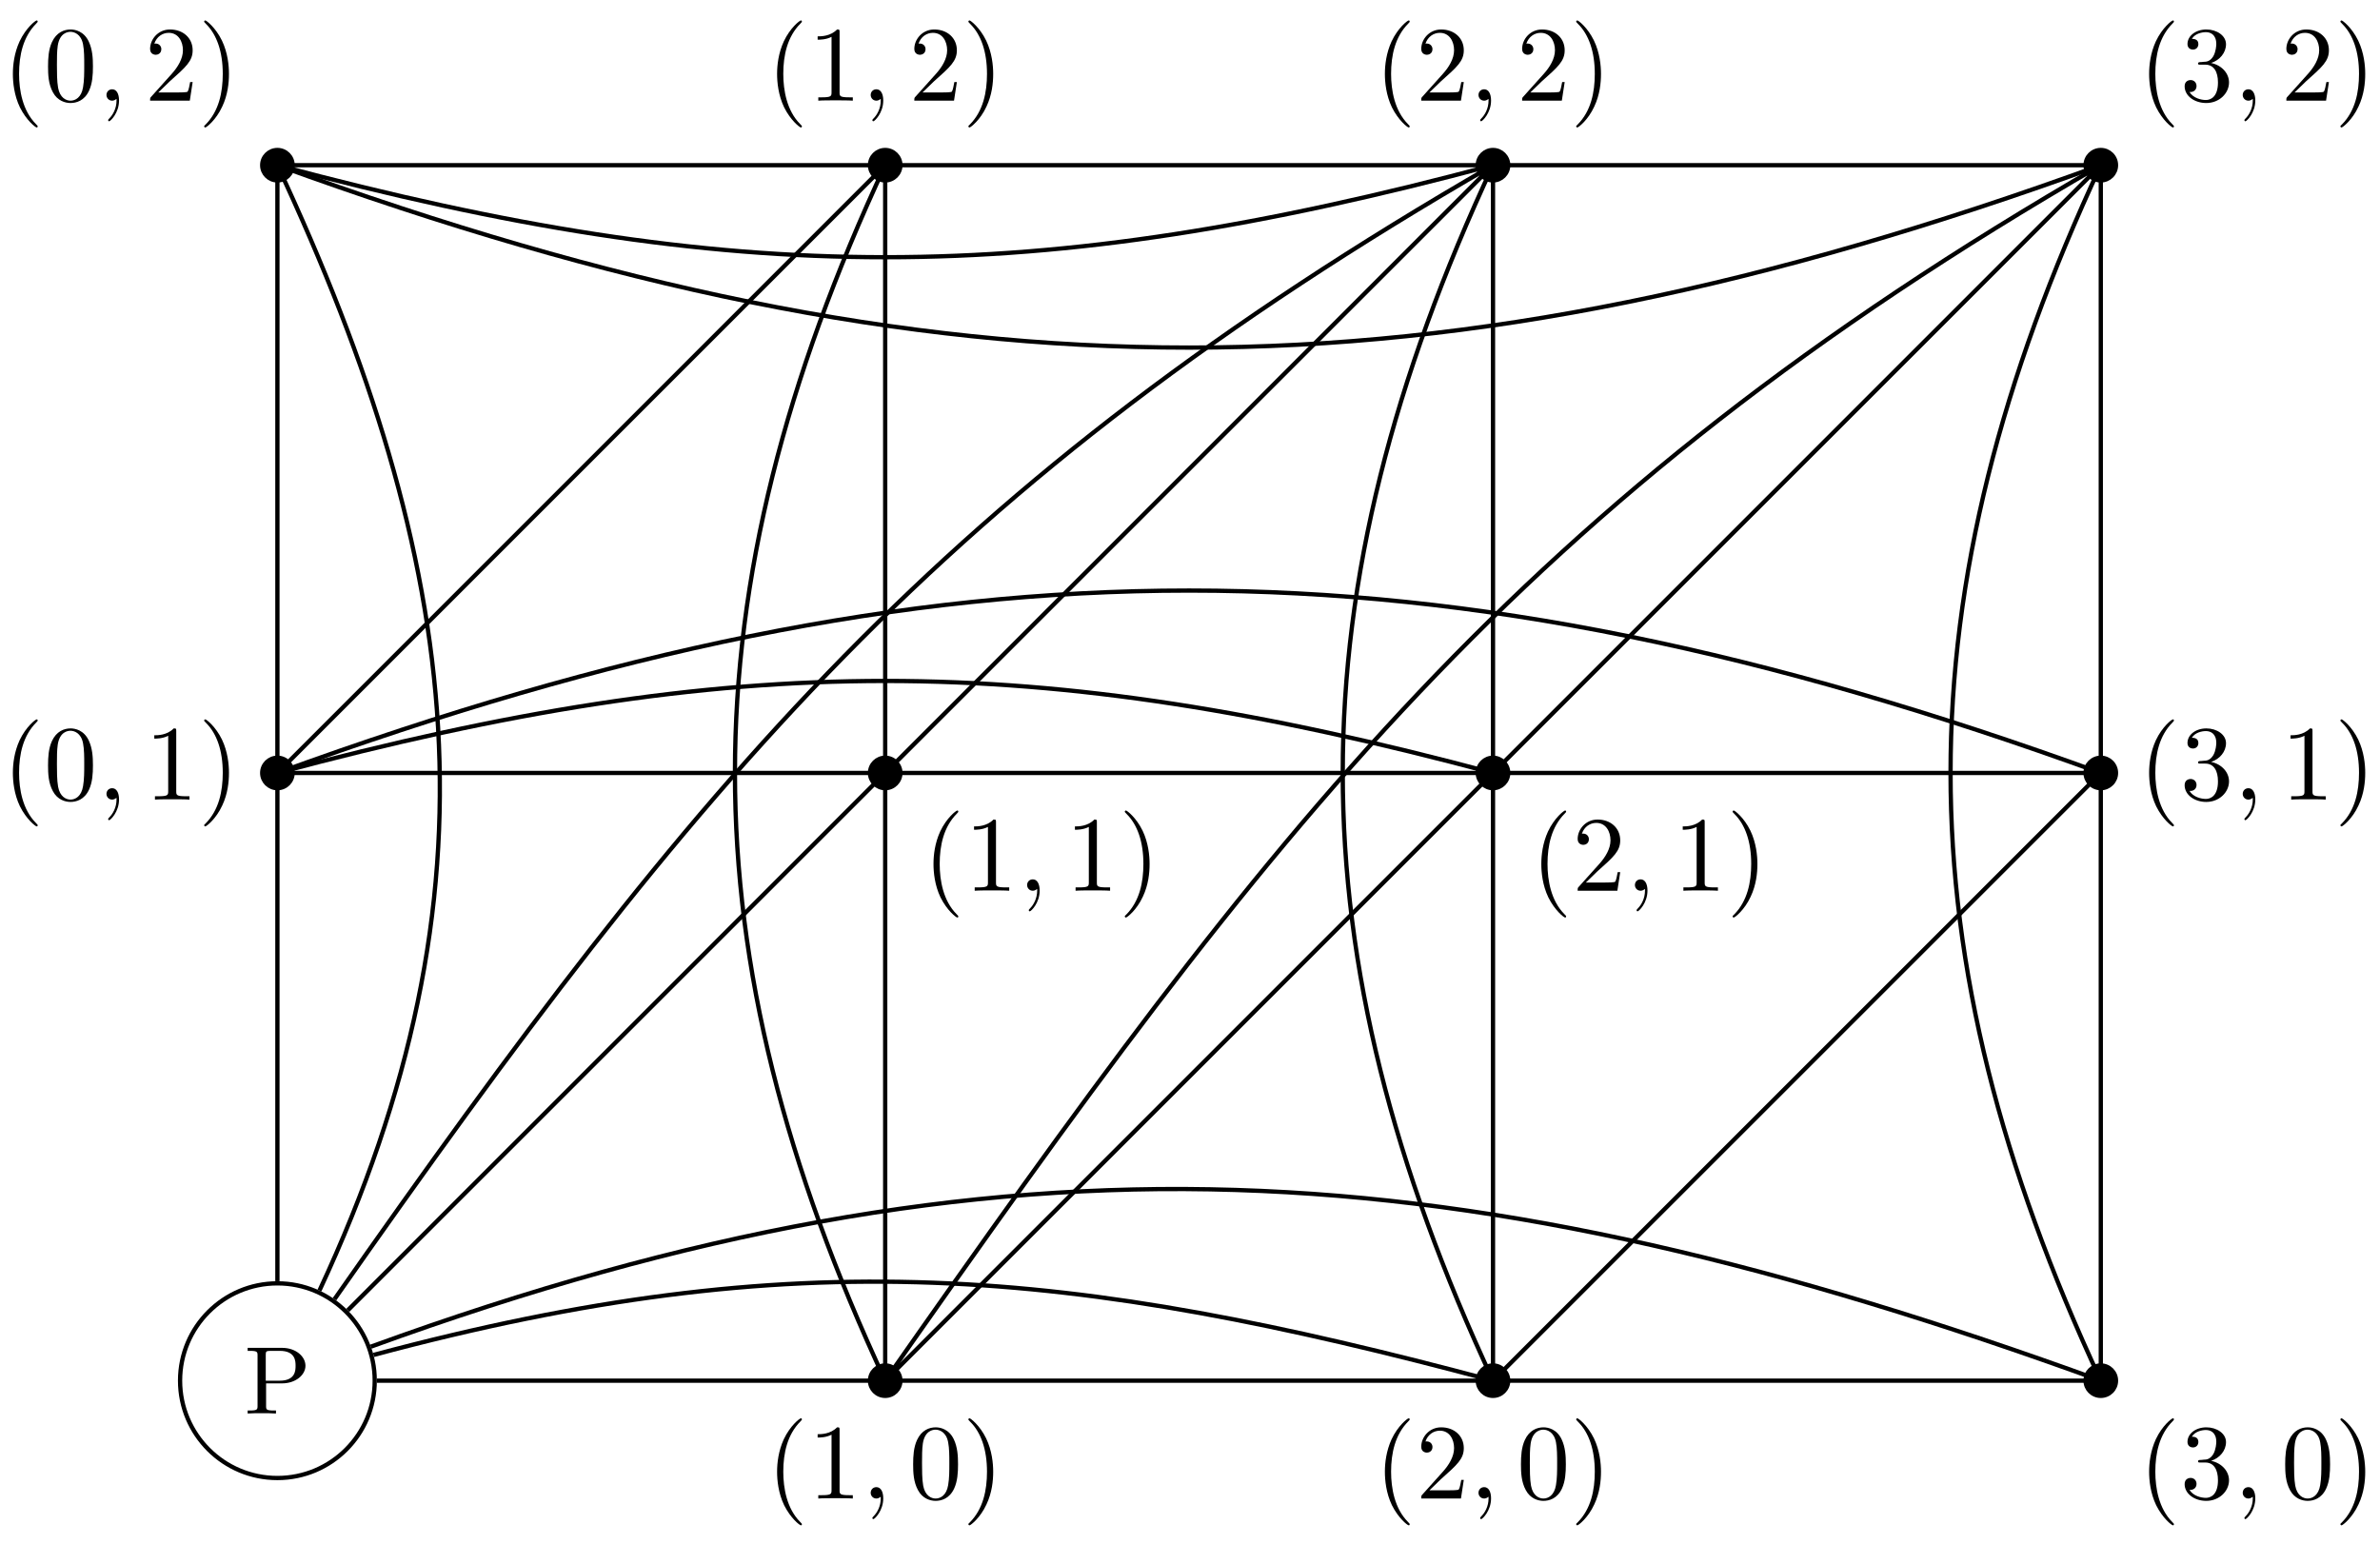 <?xml version="1.0" encoding="UTF-8"?>
<svg xmlns="http://www.w3.org/2000/svg" xmlns:xlink="http://www.w3.org/1999/xlink" width="222pt" height="144pt" viewBox="0 0 222 144" version="1.1">
<defs>
<g>
<symbol overflow="visible" id="glyph0-0">
<path style="stroke:none;" d=""/>
</symbol>
<symbol overflow="visible" id="glyph0-1">
<path style="stroke:none;" d="M 5.75 -4.453 C 5.75 -5.344 4.828 -6.125 3.578 -6.125 L 0.359 -6.125 L 0.359 -5.844 L 0.562 -5.844 C 1.25 -5.844 1.281 -5.75 1.281 -5.422 L 1.281 -0.703 C 1.281 -0.375 1.25 -0.281 0.562 -0.281 L 0.359 -0.281 L 0.359 0 C 0.766 -0.031 1.266 -0.031 1.672 -0.031 C 2.094 -0.031 2.594 -0.031 3 0 L 3 -0.281 L 2.797 -0.281 C 2.094 -0.281 2.078 -0.375 2.078 -0.703 L 2.078 -2.812 L 3.578 -2.812 C 4.828 -2.812 5.75 -3.594 5.75 -4.453 Z M 4.828 -4.453 C 4.828 -4.047 4.828 -3.062 3.344 -3.062 L 2.047 -3.062 L 2.047 -5.484 C 2.047 -5.781 2.078 -5.844 2.5 -5.844 L 3.359 -5.844 C 4.828 -5.844 4.828 -4.859 4.828 -4.453 Z M 4.828 -4.453 "/>
</symbol>
<symbol overflow="visible" id="glyph1-0">
<path style="stroke:none;" d=""/>
</symbol>
<symbol overflow="visible" id="glyph1-1">
<path style="stroke:none;" d="M 3.297 2.391 C 3.297 2.359 3.297 2.344 3.125 2.172 C 1.891 0.922 1.562 -0.969 1.562 -2.5 C 1.562 -4.234 1.938 -5.969 3.172 -7.203 C 3.297 -7.328 3.297 -7.344 3.297 -7.375 C 3.297 -7.453 3.266 -7.484 3.203 -7.484 C 3.094 -7.484 2.203 -6.797 1.609 -5.531 C 1.109 -4.438 0.984 -3.328 0.984 -2.5 C 0.984 -1.719 1.094 -0.516 1.641 0.625 C 2.25 1.844 3.094 2.5 3.203 2.5 C 3.266 2.5 3.297 2.469 3.297 2.391 Z M 3.297 2.391 "/>
</symbol>
<symbol overflow="visible" id="glyph1-2">
<path style="stroke:none;" d="M 2.938 -6.375 C 2.938 -6.625 2.938 -6.641 2.703 -6.641 C 2.078 -6 1.203 -6 0.891 -6 L 0.891 -5.688 C 1.094 -5.688 1.672 -5.688 2.188 -5.953 L 2.188 -0.781 C 2.188 -0.422 2.156 -0.312 1.266 -0.312 L 0.953 -0.312 L 0.953 0 C 1.297 -0.031 2.156 -0.031 2.562 -0.031 C 2.953 -0.031 3.828 -0.031 4.172 0 L 4.172 -0.312 L 3.859 -0.312 C 2.953 -0.312 2.938 -0.422 2.938 -0.781 Z M 2.938 -6.375 "/>
</symbol>
<symbol overflow="visible" id="glyph1-3">
<path style="stroke:none;" d="M 4.578 -3.188 C 4.578 -3.984 4.531 -4.781 4.188 -5.516 C 3.734 -6.484 2.906 -6.641 2.5 -6.641 C 1.891 -6.641 1.172 -6.375 0.75 -5.453 C 0.438 -4.766 0.391 -3.984 0.391 -3.188 C 0.391 -2.438 0.422 -1.547 0.844 -0.781 C 1.266 0.016 2 0.219 2.484 0.219 C 3.016 0.219 3.781 0.016 4.219 -0.938 C 4.531 -1.625 4.578 -2.406 4.578 -3.188 Z M 2.484 0 C 2.094 0 1.5 -0.25 1.328 -1.203 C 1.219 -1.797 1.219 -2.719 1.219 -3.312 C 1.219 -3.953 1.219 -4.609 1.297 -5.141 C 1.484 -6.328 2.234 -6.422 2.484 -6.422 C 2.812 -6.422 3.469 -6.234 3.656 -5.25 C 3.766 -4.688 3.766 -3.938 3.766 -3.312 C 3.766 -2.562 3.766 -1.891 3.656 -1.25 C 3.5 -0.297 2.938 0 2.484 0 Z M 2.484 0 "/>
</symbol>
<symbol overflow="visible" id="glyph1-4">
<path style="stroke:none;" d="M 2.875 -2.5 C 2.875 -3.266 2.766 -4.469 2.219 -5.609 C 1.625 -6.828 0.766 -7.484 0.672 -7.484 C 0.609 -7.484 0.562 -7.438 0.562 -7.375 C 0.562 -7.344 0.562 -7.328 0.75 -7.141 C 1.734 -6.156 2.297 -4.578 2.297 -2.5 C 2.297 -0.781 1.938 0.969 0.703 2.219 C 0.562 2.344 0.562 2.359 0.562 2.391 C 0.562 2.453 0.609 2.5 0.672 2.5 C 0.766 2.5 1.672 1.812 2.25 0.547 C 2.766 -0.547 2.875 -1.656 2.875 -2.5 Z M 2.875 -2.5 "/>
</symbol>
<symbol overflow="visible" id="glyph1-5">
<path style="stroke:none;" d="M 1.266 -0.766 L 2.328 -1.797 C 3.875 -3.172 4.469 -3.703 4.469 -4.703 C 4.469 -5.844 3.578 -6.641 2.359 -6.641 C 1.234 -6.641 0.5 -5.719 0.5 -4.828 C 0.5 -4.281 1 -4.281 1.031 -4.281 C 1.203 -4.281 1.547 -4.391 1.547 -4.812 C 1.547 -5.062 1.359 -5.328 1.016 -5.328 C 0.938 -5.328 0.922 -5.328 0.891 -5.312 C 1.109 -5.969 1.656 -6.328 2.234 -6.328 C 3.141 -6.328 3.562 -5.516 3.562 -4.703 C 3.562 -3.906 3.078 -3.125 2.516 -2.5 L 0.609 -0.375 C 0.5 -0.266 0.5 -0.234 0.5 0 L 4.203 0 L 4.469 -1.734 L 4.234 -1.734 C 4.172 -1.438 4.109 -1 4 -0.844 C 3.938 -0.766 3.281 -0.766 3.062 -0.766 Z M 1.266 -0.766 "/>
</symbol>
<symbol overflow="visible" id="glyph1-6">
<path style="stroke:none;" d="M 2.891 -3.516 C 3.703 -3.781 4.281 -4.469 4.281 -5.266 C 4.281 -6.078 3.406 -6.641 2.453 -6.641 C 1.453 -6.641 0.688 -6.047 0.688 -5.281 C 0.688 -4.953 0.906 -4.766 1.203 -4.766 C 1.5 -4.766 1.703 -4.984 1.703 -5.281 C 1.703 -5.766 1.234 -5.766 1.094 -5.766 C 1.391 -6.266 2.047 -6.391 2.406 -6.391 C 2.828 -6.391 3.375 -6.172 3.375 -5.281 C 3.375 -5.156 3.344 -4.578 3.094 -4.141 C 2.797 -3.656 2.453 -3.625 2.203 -3.625 C 2.125 -3.609 1.891 -3.594 1.812 -3.594 C 1.734 -3.578 1.672 -3.562 1.672 -3.469 C 1.672 -3.359 1.734 -3.359 1.906 -3.359 L 2.344 -3.359 C 3.156 -3.359 3.531 -2.688 3.531 -1.703 C 3.531 -0.344 2.844 -0.062 2.406 -0.062 C 1.969 -0.062 1.219 -0.234 0.875 -0.812 C 1.219 -0.766 1.531 -0.984 1.531 -1.359 C 1.531 -1.719 1.266 -1.922 0.984 -1.922 C 0.734 -1.922 0.422 -1.781 0.422 -1.344 C 0.422 -0.438 1.344 0.219 2.438 0.219 C 3.656 0.219 4.562 -0.688 4.562 -1.703 C 4.562 -2.516 3.922 -3.297 2.891 -3.516 Z M 2.891 -3.516 "/>
</symbol>
<symbol overflow="visible" id="glyph2-0">
<path style="stroke:none;" d=""/>
</symbol>
<symbol overflow="visible" id="glyph2-1">
<path style="stroke:none;" d="M 2.031 -0.016 C 2.031 -0.672 1.781 -1.062 1.391 -1.062 C 1.062 -1.062 0.859 -0.812 0.859 -0.531 C 0.859 -0.266 1.062 0 1.391 0 C 1.5 0 1.641 -0.047 1.734 -0.125 C 1.766 -0.156 1.781 -0.156 1.781 -0.156 C 1.797 -0.156 1.797 -0.156 1.797 -0.016 C 1.797 0.734 1.453 1.328 1.125 1.656 C 1.016 1.766 1.016 1.781 1.016 1.812 C 1.016 1.891 1.062 1.922 1.109 1.922 C 1.219 1.922 2.031 1.156 2.031 -0.016 Z M 2.031 -0.016 "/>
</symbol>
</g>
</defs>
<g id="surface1">
<path style="fill:none;stroke-width:0.399;stroke-linecap:butt;stroke-linejoin:miter;stroke:rgb(0%,0%,0%);stroke-opacity:1;stroke-miterlimit:10;" d="M 9.077 0.001 C 9.077 5.013 5.014 9.079 -0.001 9.079 C -5.013 9.079 -9.079 5.013 -9.079 0.001 C -9.079 -5.014 -5.013 -9.08 -0.001 -9.08 C 5.014 -9.08 9.077 -5.014 9.077 0.001 Z M 9.077 0.001 " transform="matrix(1,0,0,-1,25.876,128.798)"/>
<g style="fill:rgb(0%,0%,0%);fill-opacity:1;">
  <use xlink:href="#glyph0-1" x="22.742" y="131.861"/>
</g>
<path style="fill-rule:nonzero;fill:rgb(0%,0%,0%);fill-opacity:1;stroke-width:0.399;stroke-linecap:butt;stroke-linejoin:miter;stroke:rgb(0%,0%,0%);stroke-opacity:1;stroke-miterlimit:10;" d="M 58.111 0.001 C 58.111 0.783 57.478 1.419 56.693 1.419 C 55.912 1.419 55.275 0.783 55.275 0.001 C 55.275 -0.784 55.912 -1.416 56.693 -1.416 C 57.478 -1.416 58.111 -0.784 58.111 0.001 Z M 58.111 0.001 " transform="matrix(1,0,0,-1,25.876,128.798)"/>
<g style="fill:rgb(0%,0%,0%);fill-opacity:1;">
  <use xlink:href="#glyph1-1" x="71.501" y="139.791"/>
  <use xlink:href="#glyph1-2" x="75.376" y="139.791"/>
</g>
<g style="fill:rgb(0%,0%,0%);fill-opacity:1;">
  <use xlink:href="#glyph2-1" x="80.357" y="139.791"/>
</g>
<g style="fill:rgb(0%,0%,0%);fill-opacity:1;">
  <use xlink:href="#glyph1-3" x="84.785" y="139.791"/>
  <use xlink:href="#glyph1-4" x="89.767" y="139.791"/>
</g>
<path style="fill-rule:nonzero;fill:rgb(0%,0%,0%);fill-opacity:1;stroke-width:0.399;stroke-linecap:butt;stroke-linejoin:miter;stroke:rgb(0%,0%,0%);stroke-opacity:1;stroke-miterlimit:10;" d="M 114.805 0.001 C 114.805 0.783 114.168 1.419 113.387 1.419 C 112.606 1.419 111.969 0.783 111.969 0.001 C 111.969 -0.784 112.606 -1.416 113.387 -1.416 C 114.168 -1.416 114.805 -0.784 114.805 0.001 Z M 114.805 0.001 " transform="matrix(1,0,0,-1,25.876,128.798)"/>
<g style="fill:rgb(0%,0%,0%);fill-opacity:1;">
  <use xlink:href="#glyph1-1" x="128.195" y="139.791"/>
  <use xlink:href="#glyph1-5" x="132.07" y="139.791"/>
</g>
<g style="fill:rgb(0%,0%,0%);fill-opacity:1;">
  <use xlink:href="#glyph2-1" x="137.051" y="139.791"/>
</g>
<g style="fill:rgb(0%,0%,0%);fill-opacity:1;">
  <use xlink:href="#glyph1-3" x="141.48" y="139.791"/>
  <use xlink:href="#glyph1-4" x="146.461" y="139.791"/>
</g>
<path style="fill-rule:nonzero;fill:rgb(0%,0%,0%);fill-opacity:1;stroke-width:0.399;stroke-linecap:butt;stroke-linejoin:miter;stroke:rgb(0%,0%,0%);stroke-opacity:1;stroke-miterlimit:10;" d="M 171.499 0.001 C 171.499 0.783 170.863 1.419 170.081 1.419 C 169.296 1.419 168.663 0.783 168.663 0.001 C 168.663 -0.784 169.296 -1.416 170.081 -1.416 C 170.863 -1.416 171.499 -0.784 171.499 0.001 Z M 171.499 0.001 " transform="matrix(1,0,0,-1,25.876,128.798)"/>
<g style="fill:rgb(0%,0%,0%);fill-opacity:1;">
  <use xlink:href="#glyph1-1" x="199.481" y="139.791"/>
  <use xlink:href="#glyph1-6" x="203.355" y="139.791"/>
</g>
<g style="fill:rgb(0%,0%,0%);fill-opacity:1;">
  <use xlink:href="#glyph2-1" x="208.337" y="139.791"/>
</g>
<g style="fill:rgb(0%,0%,0%);fill-opacity:1;">
  <use xlink:href="#glyph1-3" x="212.765" y="139.791"/>
  <use xlink:href="#glyph1-4" x="217.746" y="139.791"/>
</g>
<path style="fill-rule:nonzero;fill:rgb(0%,0%,0%);fill-opacity:1;stroke-width:0.399;stroke-linecap:butt;stroke-linejoin:miter;stroke:rgb(0%,0%,0%);stroke-opacity:1;stroke-miterlimit:10;" d="M 1.417 56.692 C 1.417 57.477 0.784 58.11 -0.001 58.11 C -0.782 58.11 -1.419 57.477 -1.419 56.692 C -1.419 55.911 -0.782 55.274 -0.001 55.274 C 0.784 55.274 1.417 55.911 1.417 56.692 Z M 1.417 56.692 " transform="matrix(1,0,0,-1,25.876,128.798)"/>
<g style="fill:rgb(0%,0%,0%);fill-opacity:1;">
  <use xlink:href="#glyph1-1" x="0.217" y="74.591"/>
  <use xlink:href="#glyph1-3" x="4.091" y="74.591"/>
</g>
<g style="fill:rgb(0%,0%,0%);fill-opacity:1;">
  <use xlink:href="#glyph2-1" x="9.073" y="74.591"/>
</g>
<g style="fill:rgb(0%,0%,0%);fill-opacity:1;">
  <use xlink:href="#glyph1-2" x="13.501" y="74.591"/>
  <use xlink:href="#glyph1-4" x="18.482" y="74.591"/>
</g>
<path style="fill-rule:nonzero;fill:rgb(0%,0%,0%);fill-opacity:1;stroke-width:0.399;stroke-linecap:butt;stroke-linejoin:miter;stroke:rgb(0%,0%,0%);stroke-opacity:1;stroke-miterlimit:10;" d="M 58.111 56.692 C 58.111 57.477 57.478 58.11 56.693 58.11 C 55.912 58.11 55.275 57.477 55.275 56.692 C 55.275 55.911 55.912 55.274 56.693 55.274 C 57.478 55.274 58.111 55.911 58.111 56.692 Z M 58.111 56.692 " transform="matrix(1,0,0,-1,25.876,128.798)"/>
<g style="fill:rgb(0%,0%,0%);fill-opacity:1;">
  <use xlink:href="#glyph1-1" x="86.09" y="83.093"/>
  <use xlink:href="#glyph1-2" x="89.965" y="83.093"/>
</g>
<g style="fill:rgb(0%,0%,0%);fill-opacity:1;">
  <use xlink:href="#glyph2-1" x="94.947" y="83.093"/>
</g>
<g style="fill:rgb(0%,0%,0%);fill-opacity:1;">
  <use xlink:href="#glyph1-2" x="99.375" y="83.093"/>
  <use xlink:href="#glyph1-4" x="104.356" y="83.093"/>
</g>
<path style="fill-rule:nonzero;fill:rgb(0%,0%,0%);fill-opacity:1;stroke-width:0.399;stroke-linecap:butt;stroke-linejoin:miter;stroke:rgb(0%,0%,0%);stroke-opacity:1;stroke-miterlimit:10;" d="M 114.805 56.692 C 114.805 57.477 114.168 58.11 113.387 58.11 C 112.606 58.11 111.969 57.477 111.969 56.692 C 111.969 55.911 112.606 55.274 113.387 55.274 C 114.168 55.274 114.805 55.911 114.805 56.692 Z M 114.805 56.692 " transform="matrix(1,0,0,-1,25.876,128.798)"/>
<g style="fill:rgb(0%,0%,0%);fill-opacity:1;">
  <use xlink:href="#glyph1-1" x="142.786" y="83.093"/>
  <use xlink:href="#glyph1-5" x="146.66" y="83.093"/>
</g>
<g style="fill:rgb(0%,0%,0%);fill-opacity:1;">
  <use xlink:href="#glyph2-1" x="151.642" y="83.093"/>
</g>
<g style="fill:rgb(0%,0%,0%);fill-opacity:1;">
  <use xlink:href="#glyph1-2" x="156.07" y="83.093"/>
  <use xlink:href="#glyph1-4" x="161.051" y="83.093"/>
</g>
<path style="fill-rule:nonzero;fill:rgb(0%,0%,0%);fill-opacity:1;stroke-width:0.399;stroke-linecap:butt;stroke-linejoin:miter;stroke:rgb(0%,0%,0%);stroke-opacity:1;stroke-miterlimit:10;" d="M 171.499 56.692 C 171.499 57.477 170.863 58.11 170.081 58.11 C 169.296 58.11 168.663 57.477 168.663 56.692 C 168.663 55.911 169.296 55.274 170.081 55.274 C 170.863 55.274 171.499 55.911 171.499 56.692 Z M 171.499 56.692 " transform="matrix(1,0,0,-1,25.876,128.798)"/>
<g style="fill:rgb(0%,0%,0%);fill-opacity:1;">
  <use xlink:href="#glyph1-1" x="199.481" y="74.591"/>
  <use xlink:href="#glyph1-6" x="203.355" y="74.591"/>
</g>
<g style="fill:rgb(0%,0%,0%);fill-opacity:1;">
  <use xlink:href="#glyph2-1" x="208.337" y="74.591"/>
</g>
<g style="fill:rgb(0%,0%,0%);fill-opacity:1;">
  <use xlink:href="#glyph1-2" x="212.765" y="74.591"/>
  <use xlink:href="#glyph1-4" x="217.746" y="74.591"/>
</g>
<path style="fill-rule:nonzero;fill:rgb(0%,0%,0%);fill-opacity:1;stroke-width:0.399;stroke-linecap:butt;stroke-linejoin:miter;stroke:rgb(0%,0%,0%);stroke-opacity:1;stroke-miterlimit:10;" d="M 1.417 113.387 C 1.417 114.172 0.784 114.805 -0.001 114.805 C -0.782 114.805 -1.419 114.172 -1.419 113.387 C -1.419 112.606 -0.782 111.969 -0.001 111.969 C 0.784 111.969 1.417 112.606 1.417 113.387 Z M 1.417 113.387 " transform="matrix(1,0,0,-1,25.876,128.798)"/>
<g style="fill:rgb(0%,0%,0%);fill-opacity:1;">
  <use xlink:href="#glyph1-1" x="0.217" y="9.391"/>
  <use xlink:href="#glyph1-3" x="4.091" y="9.391"/>
</g>
<g style="fill:rgb(0%,0%,0%);fill-opacity:1;">
  <use xlink:href="#glyph2-1" x="9.073" y="9.391"/>
</g>
<g style="fill:rgb(0%,0%,0%);fill-opacity:1;">
  <use xlink:href="#glyph1-5" x="13.501" y="9.391"/>
  <use xlink:href="#glyph1-4" x="18.482" y="9.391"/>
</g>
<path style="fill-rule:nonzero;fill:rgb(0%,0%,0%);fill-opacity:1;stroke-width:0.399;stroke-linecap:butt;stroke-linejoin:miter;stroke:rgb(0%,0%,0%);stroke-opacity:1;stroke-miterlimit:10;" d="M 58.111 113.387 C 58.111 114.172 57.478 114.805 56.693 114.805 C 55.912 114.805 55.275 114.172 55.275 113.387 C 55.275 112.606 55.912 111.969 56.693 111.969 C 57.478 111.969 58.111 112.606 58.111 113.387 Z M 58.111 113.387 " transform="matrix(1,0,0,-1,25.876,128.798)"/>
<g style="fill:rgb(0%,0%,0%);fill-opacity:1;">
  <use xlink:href="#glyph1-1" x="71.501" y="9.391"/>
  <use xlink:href="#glyph1-2" x="75.376" y="9.391"/>
</g>
<g style="fill:rgb(0%,0%,0%);fill-opacity:1;">
  <use xlink:href="#glyph2-1" x="80.357" y="9.391"/>
</g>
<g style="fill:rgb(0%,0%,0%);fill-opacity:1;">
  <use xlink:href="#glyph1-5" x="84.785" y="9.391"/>
  <use xlink:href="#glyph1-4" x="89.767" y="9.391"/>
</g>
<path style="fill-rule:nonzero;fill:rgb(0%,0%,0%);fill-opacity:1;stroke-width:0.399;stroke-linecap:butt;stroke-linejoin:miter;stroke:rgb(0%,0%,0%);stroke-opacity:1;stroke-miterlimit:10;" d="M 114.805 113.387 C 114.805 114.172 114.168 114.805 113.387 114.805 C 112.606 114.805 111.969 114.172 111.969 113.387 C 111.969 112.606 112.606 111.969 113.387 111.969 C 114.168 111.969 114.805 112.606 114.805 113.387 Z M 114.805 113.387 " transform="matrix(1,0,0,-1,25.876,128.798)"/>
<g style="fill:rgb(0%,0%,0%);fill-opacity:1;">
  <use xlink:href="#glyph1-1" x="128.195" y="9.391"/>
  <use xlink:href="#glyph1-5" x="132.07" y="9.391"/>
</g>
<g style="fill:rgb(0%,0%,0%);fill-opacity:1;">
  <use xlink:href="#glyph2-1" x="137.051" y="9.391"/>
</g>
<g style="fill:rgb(0%,0%,0%);fill-opacity:1;">
  <use xlink:href="#glyph1-5" x="141.48" y="9.391"/>
  <use xlink:href="#glyph1-4" x="146.461" y="9.391"/>
</g>
<path style="fill-rule:nonzero;fill:rgb(0%,0%,0%);fill-opacity:1;stroke-width:0.399;stroke-linecap:butt;stroke-linejoin:miter;stroke:rgb(0%,0%,0%);stroke-opacity:1;stroke-miterlimit:10;" d="M 171.499 113.387 C 171.499 114.172 170.863 114.805 170.081 114.805 C 169.296 114.805 168.663 114.172 168.663 113.387 C 168.663 112.606 169.296 111.969 170.081 111.969 C 170.863 111.969 171.499 112.606 171.499 113.387 Z M 171.499 113.387 " transform="matrix(1,0,0,-1,25.876,128.798)"/>
<g style="fill:rgb(0%,0%,0%);fill-opacity:1;">
  <use xlink:href="#glyph1-1" x="199.481" y="9.391"/>
  <use xlink:href="#glyph1-6" x="203.355" y="9.391"/>
</g>
<g style="fill:rgb(0%,0%,0%);fill-opacity:1;">
  <use xlink:href="#glyph2-1" x="208.337" y="9.391"/>
</g>
<g style="fill:rgb(0%,0%,0%);fill-opacity:1;">
  <use xlink:href="#glyph1-5" x="212.765" y="9.391"/>
  <use xlink:href="#glyph1-4" x="217.746" y="9.391"/>
</g>
<path style="fill:none;stroke-width:0.399;stroke-linecap:butt;stroke-linejoin:miter;stroke:rgb(0%,0%,0%);stroke-opacity:1;stroke-miterlimit:10;" d="M 113.387 0.001 L 56.693 0.001 " transform="matrix(1,0,0,-1,25.876,128.798)"/>
<path style="fill:none;stroke-width:0.399;stroke-linecap:butt;stroke-linejoin:miter;stroke:rgb(0%,0%,0%);stroke-opacity:1;stroke-miterlimit:10;" d="M 113.387 56.692 L 56.693 56.692 " transform="matrix(1,0,0,-1,25.876,128.798)"/>
<path style="fill:none;stroke-width:0.399;stroke-linecap:butt;stroke-linejoin:miter;stroke:rgb(0%,0%,0%);stroke-opacity:1;stroke-miterlimit:10;" d="M 113.387 113.387 L 56.693 113.387 " transform="matrix(1,0,0,-1,25.876,128.798)"/>
<path style="fill:none;stroke-width:0.399;stroke-linecap:butt;stroke-linejoin:miter;stroke:rgb(0%,0%,0%);stroke-opacity:1;stroke-miterlimit:10;" d="M 170.081 0.001 L 113.387 0.001 " transform="matrix(1,0,0,-1,25.876,128.798)"/>
<path style="fill:none;stroke-width:0.399;stroke-linecap:butt;stroke-linejoin:miter;stroke:rgb(0%,0%,0%);stroke-opacity:1;stroke-miterlimit:10;" d="M 170.081 56.692 L 113.387 56.692 " transform="matrix(1,0,0,-1,25.876,128.798)"/>
<path style="fill:none;stroke-width:0.399;stroke-linecap:butt;stroke-linejoin:miter;stroke:rgb(0%,0%,0%);stroke-opacity:1;stroke-miterlimit:10;" d="M 170.081 113.387 L 113.387 113.387 " transform="matrix(1,0,0,-1,25.876,128.798)"/>
<path style="fill:none;stroke-width:0.399;stroke-linecap:butt;stroke-linejoin:miter;stroke:rgb(0%,0%,0%);stroke-opacity:1;stroke-miterlimit:10;" d="M 56.693 56.692 L 56.693 0.001 " transform="matrix(1,0,0,-1,25.876,128.798)"/>
<path style="fill:none;stroke-width:0.399;stroke-linecap:butt;stroke-linejoin:miter;stroke:rgb(0%,0%,0%);stroke-opacity:1;stroke-miterlimit:10;" d="M 56.693 113.387 L 56.693 56.692 " transform="matrix(1,0,0,-1,25.876,128.798)"/>
<path style="fill:none;stroke-width:0.399;stroke-linecap:butt;stroke-linejoin:miter;stroke:rgb(0%,0%,0%);stroke-opacity:1;stroke-miterlimit:10;" d="M 113.387 56.692 L 113.387 0.001 " transform="matrix(1,0,0,-1,25.876,128.798)"/>
<path style="fill:none;stroke-width:0.399;stroke-linecap:butt;stroke-linejoin:miter;stroke:rgb(0%,0%,0%);stroke-opacity:1;stroke-miterlimit:10;" d="M 113.387 113.387 L 113.387 56.692 " transform="matrix(1,0,0,-1,25.876,128.798)"/>
<path style="fill:none;stroke-width:0.399;stroke-linecap:butt;stroke-linejoin:miter;stroke:rgb(0%,0%,0%);stroke-opacity:1;stroke-miterlimit:10;" d="M 170.081 56.692 L 170.081 0.001 " transform="matrix(1,0,0,-1,25.876,128.798)"/>
<path style="fill:none;stroke-width:0.399;stroke-linecap:butt;stroke-linejoin:miter;stroke:rgb(0%,0%,0%);stroke-opacity:1;stroke-miterlimit:10;" d="M 170.081 113.387 L 170.081 56.692 " transform="matrix(1,0,0,-1,25.876,128.798)"/>
<path style="fill:none;stroke-width:0.399;stroke-linecap:butt;stroke-linejoin:miter;stroke:rgb(0%,0%,0%);stroke-opacity:1;stroke-miterlimit:10;" d="M 113.387 113.387 L 56.693 56.692 " transform="matrix(1,0,0,-1,25.876,128.798)"/>
<path style="fill:none;stroke-width:0.399;stroke-linecap:butt;stroke-linejoin:miter;stroke:rgb(0%,0%,0%);stroke-opacity:1;stroke-miterlimit:10;" d="M 170.081 113.387 L 113.387 56.692 " transform="matrix(1,0,0,-1,25.876,128.798)"/>
<path style="fill:none;stroke-width:0.399;stroke-linecap:butt;stroke-linejoin:miter;stroke:rgb(0%,0%,0%);stroke-opacity:1;stroke-miterlimit:10;" d="M 56.693 56.692 L 6.561 6.559 " transform="matrix(1,0,0,-1,25.876,128.798)"/>
<path style="fill:none;stroke-width:0.399;stroke-linecap:butt;stroke-linejoin:miter;stroke:rgb(0%,0%,0%);stroke-opacity:1;stroke-miterlimit:10;" d="M -0.001 113.387 L -0.001 56.692 " transform="matrix(1,0,0,-1,25.876,128.798)"/>
<path style="fill:none;stroke-width:0.399;stroke-linecap:butt;stroke-linejoin:miter;stroke:rgb(0%,0%,0%);stroke-opacity:1;stroke-miterlimit:10;" d="M 56.693 56.692 L -0.001 56.692 " transform="matrix(1,0,0,-1,25.876,128.798)"/>
<path style="fill:none;stroke-width:0.399;stroke-linecap:butt;stroke-linejoin:miter;stroke:rgb(0%,0%,0%);stroke-opacity:1;stroke-miterlimit:10;" d="M 56.693 113.387 L -0.001 113.387 " transform="matrix(1,0,0,-1,25.876,128.798)"/>
<path style="fill:none;stroke-width:0.399;stroke-linecap:butt;stroke-linejoin:miter;stroke:rgb(0%,0%,0%);stroke-opacity:1;stroke-miterlimit:10;" d="M 56.693 0.001 L 9.276 0.001 " transform="matrix(1,0,0,-1,25.876,128.798)"/>
<path style="fill:none;stroke-width:0.399;stroke-linecap:butt;stroke-linejoin:miter;stroke:rgb(0%,0%,0%);stroke-opacity:1;stroke-miterlimit:10;" d="M -0.001 56.692 L -0.001 9.278 " transform="matrix(1,0,0,-1,25.876,128.798)"/>
<path style="fill:none;stroke-width:0.399;stroke-linecap:butt;stroke-linejoin:miter;stroke:rgb(0%,0%,0%);stroke-opacity:1;stroke-miterlimit:10;" d="M 56.693 113.387 L -0.001 56.692 " transform="matrix(1,0,0,-1,25.876,128.798)"/>
<path style="fill:none;stroke-width:0.399;stroke-linecap:butt;stroke-linejoin:miter;stroke:rgb(0%,0%,0%);stroke-opacity:1;stroke-miterlimit:10;" d="M 170.081 56.692 L 113.387 0.001 " transform="matrix(1,0,0,-1,25.876,128.798)"/>
<path style="fill:none;stroke-width:0.399;stroke-linecap:butt;stroke-linejoin:miter;stroke:rgb(0%,0%,0%);stroke-opacity:1;stroke-miterlimit:10;" d="M 113.387 0.001 C 73.9 10.583 48.451 12.981 8.963 2.4 " transform="matrix(1,0,0,-1,25.876,128.798)"/>
<path style="fill:none;stroke-width:0.399;stroke-linecap:butt;stroke-linejoin:miter;stroke:rgb(0%,0%,0%);stroke-opacity:1;stroke-miterlimit:10;" d="M 170.081 0.001 C 110.719 21.605 68.083 24.781 8.717 3.173 " transform="matrix(1,0,0,-1,25.876,128.798)"/>
<path style="fill:none;stroke-width:0.399;stroke-linecap:butt;stroke-linejoin:miter;stroke:rgb(0%,0%,0%);stroke-opacity:1;stroke-miterlimit:10;" d="M 113.387 56.692 C 70.677 68.137 42.713 68.137 -0.001 56.692 " transform="matrix(1,0,0,-1,25.876,128.798)"/>
<path style="fill:none;stroke-width:0.399;stroke-linecap:butt;stroke-linejoin:miter;stroke:rgb(0%,0%,0%);stroke-opacity:1;stroke-miterlimit:10;" d="M 170.081 56.692 C 107.754 79.378 62.326 79.378 -0.001 56.692 " transform="matrix(1,0,0,-1,25.876,128.798)"/>
<path style="fill:none;stroke-width:0.399;stroke-linecap:butt;stroke-linejoin:miter;stroke:rgb(0%,0%,0%);stroke-opacity:1;stroke-miterlimit:10;" d="M 113.387 113.387 C 70.677 101.942 42.713 101.942 -0.001 113.387 " transform="matrix(1,0,0,-1,25.876,128.798)"/>
<path style="fill:none;stroke-width:0.399;stroke-linecap:butt;stroke-linejoin:miter;stroke:rgb(0%,0%,0%);stroke-opacity:1;stroke-miterlimit:10;" d="M 170.081 113.387 C 107.754 90.701 62.326 90.701 -0.001 113.387 " transform="matrix(1,0,0,-1,25.876,128.798)"/>
<path style="fill:none;stroke-width:0.399;stroke-linecap:butt;stroke-linejoin:miter;stroke:rgb(0%,0%,0%);stroke-opacity:1;stroke-miterlimit:10;" d="M -0.001 113.387 C 17.37 76.14 21.291 45.658 3.921 8.407 " transform="matrix(1,0,0,-1,25.876,128.798)"/>
<path style="fill:none;stroke-width:0.399;stroke-linecap:butt;stroke-linejoin:miter;stroke:rgb(0%,0%,0%);stroke-opacity:1;stroke-miterlimit:10;" d="M 56.693 113.387 C 38.006 73.312 38.006 40.076 56.693 0.001 " transform="matrix(1,0,0,-1,25.876,128.798)"/>
<path style="fill:none;stroke-width:0.399;stroke-linecap:butt;stroke-linejoin:miter;stroke:rgb(0%,0%,0%);stroke-opacity:1;stroke-miterlimit:10;" d="M 113.387 113.387 C 94.7 73.312 94.7 40.076 113.387 0.001 " transform="matrix(1,0,0,-1,25.876,128.798)"/>
<path style="fill:none;stroke-width:0.399;stroke-linecap:butt;stroke-linejoin:miter;stroke:rgb(0%,0%,0%);stroke-opacity:1;stroke-miterlimit:10;" d="M 170.081 113.387 C 151.394 73.312 151.394 40.076 170.081 0.001 " transform="matrix(1,0,0,-1,25.876,128.798)"/>
<path style="fill:none;stroke-width:0.399;stroke-linecap:butt;stroke-linejoin:miter;stroke:rgb(0%,0%,0%);stroke-opacity:1;stroke-miterlimit:10;" d="M 113.387 113.387 C 62.134 83.795 39.268 56.079 5.323 7.598 " transform="matrix(1,0,0,-1,25.876,128.798)"/>
<path style="fill:none;stroke-width:0.399;stroke-linecap:butt;stroke-linejoin:miter;stroke:rgb(0%,0%,0%);stroke-opacity:1;stroke-miterlimit:10;" d="M 170.081 113.387 C 115.707 81.995 92.704 51.431 56.693 0.001 " transform="matrix(1,0,0,-1,25.876,128.798)"/>
<path style="fill:none;stroke-width:0.399;stroke-linecap:butt;stroke-linejoin:miter;stroke:rgb(0%,0%,0%);stroke-opacity:1;stroke-miterlimit:10;" d="M 113.387 56.692 L 56.693 0.001 " transform="matrix(1,0,0,-1,25.876,128.798)"/>
</g>
</svg>
